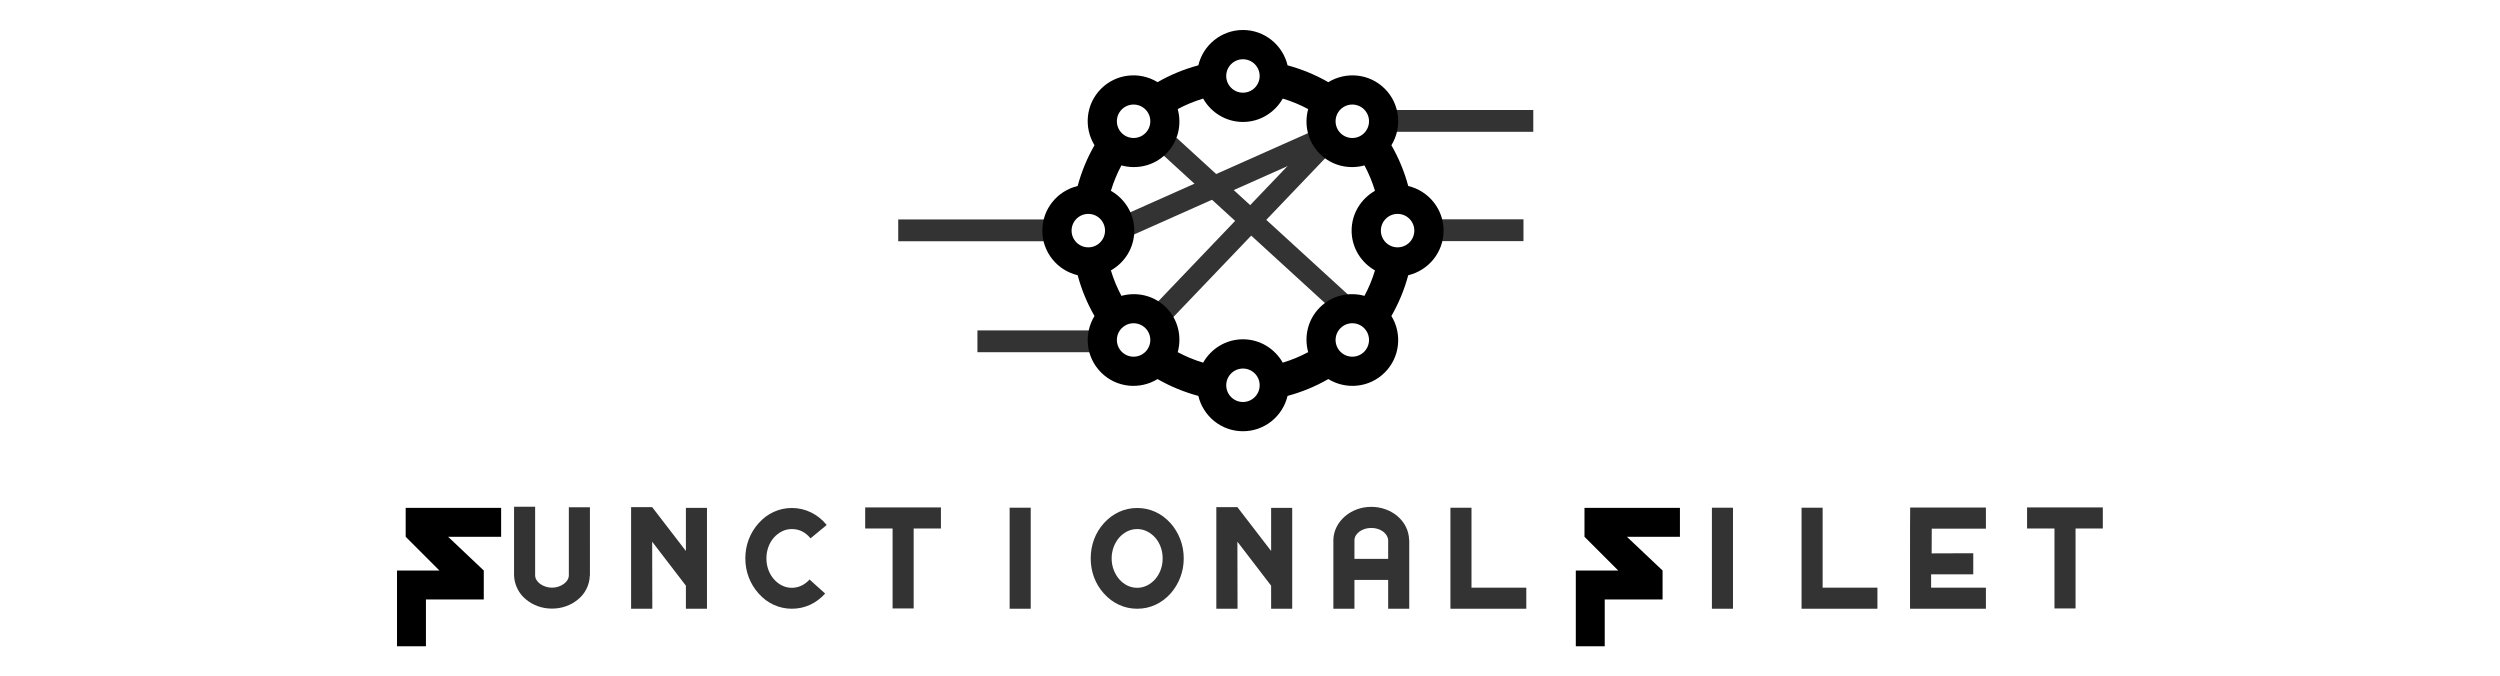 <?xml version="1.0" encoding="UTF-8" standalone="no"?>
<svg
   svg:contrastcolor="ffffff"
   svg:template="InvertedHex1"
   svg:presentation="2.5"
   svg:layouttype="undefined"
   svg:specialfontid="undefined"
   svg:id1="242"
   svg:id2="241"
   svg:companyname="functionalfillet"
   svg:companytagline=""
   version="1.1"
   viewBox="0 0 2881.537 779.674"
   class="svg-primary-tile"
   id="svg60"
   sodipodi:docname="logo.svg"
   inkscape:version="1.2.1 (ef4d3fba62, 2022-07-19, custom)"
   width="2881.537"
   height="779.674"
   inkscape:export-filename="../a6c80eea/logo.png"
   inkscape:export-xdpi="180"
   inkscape:export-ydpi="180"
   xmlns:inkscape="http://www.inkscape.org/namespaces/inkscape"
   xmlns:sodipodi="http://sodipodi.sourceforge.net/DTD/sodipodi-0.dtd"
   xmlns="http://www.w3.org/2000/svg"
   xmlns:svg="http://www.w3.org/2000/svg">
  <defs
     id="defs64" />
  <sodipodi:namedview
     id="namedview62"
     pagecolor="#ffffff"
     bordercolor="#000000"
     borderopacity="0.25"
     inkscape:showpageshadow="2"
     inkscape:pageopacity="0.0"
     inkscape:pagecheckerboard="0"
     inkscape:deskcolor="#d1d1d1"
     showgrid="false"
     inkscape:zoom="0.23271276"
     inkscape:cx="951.81717"
     inkscape:cy="116.02286"
     inkscape:window-width="1853"
     inkscape:window-height="1025"
     inkscape:window-x="1987"
     inkscape:window-y="27"
     inkscape:window-maximized="1"
     inkscape:current-layer="g56">
    <inkscape:grid
       type="xygrid"
       id="grid320"
       originx="339.418"
       originy="-143.827" />
  </sodipodi:namedview>
  <g
     fill="#ffffff"
     fill-rule="none"
     stroke="none"
     stroke-width="1"
     stroke-linecap="butt"
     stroke-linejoin="miter"
     stroke-miterlimit="10"
     stroke-dasharray="none"
     stroke-dashoffset="0"
     font-family="none"
     font-weight="none"
     font-size="none"
     text-anchor="none"
     style="mix-blend-mode:normal;fill:#000000"
     id="g58"
     transform="translate(339.418,-143.827)">
    <g
       data-paper-data="{&quot;isGlobalGroup&quot;:true,&quot;bounds&quot;:{&quot;x&quot;:65,&quot;y&quot;:168.6384532760473,&quot;width&quot;:420,&quot;height&quot;:132.7230934479054}}"
       id="g56"
       style="fill:#000000">
      <rect
         style="fill:#ffffff;stroke:none;stroke-width:5"
         id="rect387"
         width="2881.537"
         height="779.674"
         x="-339.418"
         y="143.827" />
      <g
         id="g333"
         transform="translate(45.536,9.822)">
        <path
           style="fill:#808080;stroke:#333333;stroke-width:25.132;stroke-dasharray:none;stroke-opacity:1"
           d="M 650.356,399.513 H 823.724"
           id="path1245"
           inkscape:export-filename="../f96368e7/logo.png"
           inkscape:export-xdpi="360"
           inkscape:export-ydpi="360" />
        <path
           style="fill:#808080;stroke:#333333;stroke-width:25.132;stroke-dasharray:none;stroke-opacity:1"
           d="M 741.647,527.402 H 889.259"
           id="path1249" />
        <path
           style="fill:#808080;stroke:#333333;stroke-width:25.132;stroke-dasharray:none;stroke-opacity:1"
           d="m 1205.182,273.363 h 177.157"
           id="path1251" />
        <path
           style="fill:#808080;stroke:#333333;stroke-width:25.132;stroke-dasharray:none;stroke-opacity:1"
           d="m 1259.072,399.357 h 111.954"
           id="path1253" />
        <path
           style="fill:#808080;stroke:#333333;stroke-width:25.132;stroke-dasharray:none;stroke-opacity:1"
           d="M 948.307,501.319 1149.083,291.267"
           id="path436"
           sodipodi:nodetypes="cc" />
        <path
           style="fill:#808080;stroke:#333333;stroke-width:25.132;stroke-dasharray:none;stroke-opacity:1"
           d="M 911.733,395.133 1149.829,289.127"
           id="path1178"
           sodipodi:nodetypes="cc" />
        <path
           style="fill:#808080;stroke:#333333;stroke-width:25.132;stroke-dasharray:none;stroke-opacity:1"
           d="M 962.635,302.049 1161.007,483.487"
           id="path1180" />
        <g
           data-paper-data="{&quot;isPrimaryText&quot;:true}"
           fill-rule="nonzero"
           id="g50"
           style="fill:#000000"
           transform="matrix(5.026,0,0,5.026,-254.045,-679.004)">
          <path
             d="M 88.878,284.858 H 76.718 l 8.18,7.738 v 6.633 H 71.633 v 10.745 H 65 v -13.84 -0.221 -0.221 -3.095 h 6.633 3.095 l -7.738,-7.738 v -6.633 h 21.888 z"
             data-paper-data="{&quot;glyphName&quot;:&quot;F&quot;,&quot;glyphIndex&quot;:0,&quot;firstGlyphOfWord&quot;:true,&quot;word&quot;:1}"
             id="path18"
             style="fill:#000000;stroke-width:1.372" />
          <path
             d="m 109.243,293.757 h -0.032 c -0.021,1.031 -0.263,2.025 -0.725,2.981 -0.462,0.956 -1.112,1.778 -1.95,2.465 -0.816,0.687 -1.735,1.214 -2.755,1.579 -1.02,0.365 -2.1,0.548 -3.238,0.548 -1.139,0 -2.218,-0.183 -3.238,-0.548 -1.02,-0.365 -1.939,-0.892 -2.755,-1.579 -0.838,-0.687 -1.488,-1.509 -1.95,-2.465 -0.462,-0.956 -0.714,-1.95 -0.757,-2.981 v -15.789 h 4.834 v 15.789 c 0.021,0.387 0.14,0.747 0.354,1.079 0.215,0.333 0.499,0.623 0.854,0.87 0.354,0.247 0.757,0.446 1.208,0.596 0.451,0.15 0.934,0.226 1.45,0.226 0.516,0 0.999,-0.075 1.45,-0.226 0.451,-0.15 0.854,-0.349 1.208,-0.596 0.354,-0.247 0.639,-0.537 0.854,-0.87 0.215,-0.333 0.333,-0.693 0.354,-1.079 v -15.661 h 4.834 z"
             data-paper-data="{&quot;glyphName&quot;:&quot;U&quot;,&quot;glyphIndex&quot;:1,&quot;word&quot;:1}"
             id="path20"
             style="fill:#333333" />
          <path
             d="m 131.251,278.225 h 4.834 v 23.136 h -4.834 v -5.285 l -7.734,-10.086 0.032,15.371 h -4.866 v -23.298 h 4.834 l 0.097,0.129 7.637,9.925 z"
             data-paper-data="{&quot;glyphName&quot;:&quot;N&quot;,&quot;glyphIndex&quot;:2,&quot;word&quot;:1}"
             id="path22"
             style="fill:#333333" />
          <path
             d="m 155.548,296.56 c 0.752,0 1.477,-0.161 2.175,-0.483 0.698,-0.322 1.327,-0.795 1.885,-1.418 l 3.577,3.222 c -1.031,1.139 -2.197,2.003 -3.496,2.594 -1.3,0.591 -2.68,0.886 -4.141,0.886 -1.439,0 -2.814,-0.295 -4.125,-0.886 -1.31,-0.591 -2.47,-1.455 -3.48,-2.594 -0.988,-1.096 -1.745,-2.331 -2.272,-3.706 -0.526,-1.375 -0.789,-2.825 -0.789,-4.35 0,-1.547 0.263,-3.008 0.789,-4.382 0.526,-1.375 1.284,-2.61 2.272,-3.706 1.01,-1.139 2.17,-2.003 3.48,-2.594 1.31,-0.591 2.685,-0.886 4.125,-0.886 1.547,0 3.013,0.338 4.399,1.015 1.386,0.677 2.583,1.638 3.593,2.884 l -3.706,3.061 c -1.16,-1.418 -2.589,-2.127 -4.286,-2.127 -0.816,0 -1.574,0.177 -2.272,0.532 -0.698,0.354 -1.316,0.832 -1.853,1.434 -0.537,0.602 -0.956,1.316 -1.257,2.143 -0.301,0.827 -0.451,1.702 -0.451,2.626 0,0.924 0.15,1.794 0.451,2.61 0.301,0.816 0.72,1.531 1.257,2.143 0.537,0.612 1.155,1.096 1.853,1.45 0.698,0.354 1.455,0.532 2.272,0.532 z"
             data-paper-data="{&quot;glyphName&quot;:&quot;C&quot;,&quot;glyphIndex&quot;:3,&quot;word&quot;:1}"
             id="path24"
             style="fill:#333333" />
          <path
             d="m 189.737,278.128 v 4.834 h -6.251 v 18.335 h -4.834 v -18.335 h -6.284 v -4.834 z"
             data-paper-data="{&quot;glyphName&quot;:&quot;T&quot;,&quot;glyphIndex&quot;:4,&quot;word&quot;:1}"
             id="path26"
             style="fill:#333333" />
          <path
             d="m 210.328,278.193 v 23.169 h -4.834 v -23.169 z"
             data-paper-data="{&quot;glyphName&quot;:&quot;I&quot;,&quot;glyphIndex&quot;:5,&quot;word&quot;:1}"
             id="path28"
             style="fill:#333333" />
          <path
             d="m 234.753,301.362 c -1.461,0 -2.841,-0.295 -4.141,-0.886 -1.3,-0.591 -2.465,-1.455 -3.496,-2.594 -0.988,-1.096 -1.74,-2.331 -2.256,-3.706 -0.516,-1.375 -0.773,-2.825 -0.773,-4.35 0,-1.547 0.258,-3.008 0.773,-4.382 0.516,-1.375 1.267,-2.61 2.256,-3.706 1.031,-1.139 2.197,-2.003 3.496,-2.594 1.3,-0.591 2.68,-0.886 4.141,-0.886 1.461,0 2.841,0.295 4.141,0.886 1.3,0.591 2.465,1.455 3.496,2.594 0.967,1.096 1.713,2.331 2.24,3.706 0.526,1.375 0.789,2.836 0.789,4.382 0,1.525 -0.263,2.975 -0.789,4.35 -0.526,1.375 -1.273,2.61 -2.24,3.706 -1.031,1.139 -2.197,2.003 -3.496,2.594 -1.3,0.591 -2.68,0.886 -4.141,0.886 z m 0,-18.271 c -0.816,0 -1.579,0.177 -2.288,0.532 -0.709,0.354 -1.327,0.832 -1.853,1.434 -0.526,0.602 -0.945,1.316 -1.257,2.143 -0.311,0.827 -0.467,1.702 -0.467,2.626 0,0.924 0.156,1.794 0.467,2.61 0.311,0.816 0.73,1.531 1.257,2.143 0.526,0.612 1.144,1.096 1.853,1.45 0.709,0.354 1.472,0.532 2.288,0.532 0.795,0 1.547,-0.177 2.256,-0.532 0.709,-0.354 1.332,-0.838 1.869,-1.45 0.537,-0.612 0.956,-1.327 1.257,-2.143 0.301,-0.816 0.451,-1.686 0.451,-2.61 0,-0.924 -0.15,-1.799 -0.451,-2.626 -0.301,-0.827 -0.72,-1.541 -1.257,-2.143 -0.537,-0.602 -1.16,-1.079 -1.869,-1.434 -0.709,-0.354 -1.461,-0.532 -2.256,-0.532 z"
             data-paper-data="{&quot;glyphName&quot;:&quot;O&quot;,&quot;glyphIndex&quot;:6,&quot;word&quot;:1}"
             id="path30"
             style="fill:#333333" />
          <path
             d="m 265.462,278.225 h 4.834 v 23.136 h -4.834 v -5.285 l -7.734,-10.086 0.032,15.371 h -4.866 v -23.298 h 4.834 l 0.097,0.129 7.637,9.925 z"
             data-paper-data="{&quot;glyphName&quot;:&quot;N&quot;,&quot;glyphIndex&quot;:7,&quot;word&quot;:1}"
             id="path32"
             style="fill:#333333" />
          <path
             d="m 297.137,285.572 v 15.789 h -4.834 v -6.606 h -7.734 v 6.606 h -4.834 v -15.789 c 0.021,-1.031 0.269,-2.019 0.741,-2.965 0.473,-0.945 1.128,-1.772 1.966,-2.481 0.816,-0.687 1.735,-1.214 2.755,-1.579 1.02,-0.365 2.1,-0.548 3.238,-0.548 1.117,0 2.191,0.183 3.222,0.548 1.031,0.365 1.955,0.892 2.771,1.579 0.838,0.709 1.488,1.536 1.95,2.481 0.462,0.945 0.704,1.933 0.725,2.965 z m -4.834,4.35 v -4.35 c -0.043,-0.387 -0.172,-0.747 -0.387,-1.079 -0.215,-0.333 -0.494,-0.623 -0.838,-0.87 -0.344,-0.247 -0.741,-0.44 -1.192,-0.58 -0.451,-0.14 -0.934,-0.209 -1.45,-0.209 -0.516,0 -0.999,0.07 -1.45,0.209 -0.451,0.14 -0.854,0.333 -1.208,0.58 -0.354,0.247 -0.639,0.537 -0.854,0.87 -0.215,0.333 -0.333,0.693 -0.354,1.079 v 4.35 z"
             data-paper-data="{&quot;glyphName&quot;:&quot;A&quot;,&quot;glyphIndex&quot;:8,&quot;word&quot;:1}"
             id="path34"
             style="fill:#333333" />
          <path
             d="m 323.98,296.528 v 4.834 h -12.567 v 0 h -4.834 V 278.193 h 4.834 v 18.335 z"
             data-paper-data="{&quot;glyphName&quot;:&quot;L&quot;,&quot;glyphIndex&quot;:9,&quot;word&quot;:1}"
             id="path36"
             style="fill:#333333" />
          <path
             d="m 359.213,284.858 h -12.16 l 8.18,7.738 v 6.633 h -13.265 v 10.745 h -6.633 v -13.84 -0.221 -0.221 -3.095 h 6.633 3.095 l -7.738,-7.738 v -6.633 h 21.888 z"
             data-paper-data="{&quot;glyphName&quot;:&quot;F&quot;,&quot;glyphIndex&quot;:10,&quot;word&quot;:1}"
             id="path38"
             style="fill:#000000;stroke-width:1.372" />
          <path
             d="m 371.38,278.193 v 23.169 h -4.834 v -23.169 z"
             data-paper-data="{&quot;glyphName&quot;:&quot;I&quot;,&quot;glyphIndex&quot;:11,&quot;word&quot;:1}"
             id="path40"
             style="fill:#333333" />
          <path
             d="m 404.506,296.528 v 4.834 h -12.567 v 0 h -4.834 V 278.193 h 4.834 v 18.335 z"
             data-paper-data="{&quot;glyphName&quot;:&quot;L&quot;,&quot;glyphIndex&quot;:12,&quot;word&quot;:1}"
             id="path42"
             style="fill:#333333" />
          <path
             d="m 429.383,282.994 h -12.419 l -0.024,5.672 9.543,-0.033 v 4.834 h -9.667 v 3.061 h 12.567 v 4.834 h -12.567 -2.417 -2.417 v -2.32 -0.161 -0.161 -7.508 -0.161 -0.161 -2.256 l 0.004,-5.639 0.028,-4.834 h 17.369 z"
             data-paper-data="{&quot;glyphName&quot;:&quot;E&quot;,&quot;glyphIndex&quot;:14,&quot;word&quot;:1}"
             id="path46"
             style="fill:#333333"
             sodipodi:nodetypes="ccccccccccccccccccccccc" />
          <path
             d="m 456.193,278.128 v 4.834 h -6.251 v 18.335 h -4.834 v -18.335 h -6.284 v -4.834 z"
             data-paper-data="{&quot;glyphName&quot;:&quot;T&quot;,&quot;glyphIndex&quot;:15,&quot;lastGlyphOfWord&quot;:true,&quot;word&quot;:1}"
             id="path48"
             style="fill:#333333" />
        </g>
        <g
           data-paper-data="{&quot;isIcon&quot;:&quot;true&quot;,&quot;iconType&quot;:&quot;icon&quot;,&quot;rawIconId&quot;:&quot;1552991&quot;,&quot;selectedEffects&quot;:{&quot;container&quot;:&quot;&quot;,&quot;transformation&quot;:&quot;&quot;,&quot;pattern&quot;:&quot;&quot;},&quot;isDetailed&quot;:false,&quot;fillRule&quot;:&quot;evenodd&quot;,&quot;bounds&quot;:{&quot;x&quot;:228.99140708915147,&quot;y&quot;:168.6384532760473,&quot;width&quot;:92.01718582169704,&quot;height&quot;:92.01718582169707},&quot;iconStyle&quot;:&quot;standalone&quot;,&quot;suitableAsStandaloneIcon&quot;:true}"
           fill-rule="evenodd"
           id="g54"
           style="fill:#000000"
           transform="matrix(5.026,0,0,5.026,-334.468,-679.004)">
          <path
             d="m 309.043,195.073 c 1.674,2.901 2.972,6.035 3.864,9.345 4.642,1.104 8.102,5.253 8.102,10.229 0,4.98 -3.46,9.128 -8.102,10.232 -0.891,3.306 -2.19,6.445 -3.864,9.345 2.493,4.064 2.006,9.439 -1.51,12.955 -3.52,3.521 -8.897,4.007 -12.958,1.51 -2.902,1.674 -6.036,2.972 -9.342,3.864 -1.108,4.642 -5.256,8.102 -10.232,8.102 -4.979,0 -9.129,-3.46 -10.229,-8.102 -3.309,-0.891 -6.448,-2.19 -9.352,-3.86 -4.06,2.49 -9.432,2.008 -12.951,-1.513 -3.516,-3.516 -4.004,-8.892 -1.51,-12.951 -1.677,-2.905 -2.972,-6.039 -3.864,-9.354 -4.642,-1.103 -8.102,-5.248 -8.102,-10.229 0,-4.972 3.46,-9.125 8.101,-10.23 0.891,-3.31 2.19,-6.444 3.864,-9.349 -2.493,-4.063 -2.011,-9.435 1.51,-12.955 3.516,-3.516 8.892,-4.003 12.955,-1.509 2.902,-1.674 6.04,-2.973 9.349,-3.864 1.101,-4.639 5.251,-8.102 10.23,-8.102 4.976,0 9.125,3.463 10.232,8.106 3.306,0.891 6.44,2.19 9.342,3.864 4.063,-2.496 9.442,-2.011 12.958,1.506 3.516,3.52 4.004,8.897 1.51,12.959 z m -30.209,-15.891 c 0,-2.115 -1.714,-3.834 -3.834,-3.834 -2.12,0 -3.834,1.72 -3.834,3.834 0,2.119 1.714,3.834 3.834,3.834 2.12,0 3.834,-1.714 3.834,-3.834 z m 24.034,50.424 c 0.993,-1.841 1.798,-3.793 2.412,-5.83 -3.186,-1.812 -5.358,-5.201 -5.358,-9.128 0,-3.925 2.17,-7.312 5.358,-9.128 -0.614,-2.037 -1.421,-3.987 -2.412,-5.826 -3.535,0.971 -7.466,0.113 -10.244,-2.665 -2.778,-2.779 -3.636,-6.71 -2.665,-10.248 -1.841,-0.993 -3.792,-1.797 -5.829,-2.411 -1.817,3.186 -5.206,5.358 -9.129,5.358 -3.931,0 -7.317,-2.172 -9.129,-5.358 -2.036,0.614 -3.99,1.419 -5.829,2.407 0.971,3.538 0.117,7.473 -2.662,10.252 -2.781,2.778 -6.717,3.635 -10.251,2.662 -0.989,1.841 -1.798,3.792 -2.412,5.829 3.19,1.816 5.361,5.204 5.361,9.128 0,3.931 -2.172,7.318 -5.361,9.128 0.614,2.04 1.424,3.991 2.412,5.834 3.538,-0.974 7.473,-0.116 10.251,2.662 2.779,2.782 3.636,6.714 2.662,10.247 1.838,0.994 3.792,1.798 5.829,2.409 1.814,-3.186 5.198,-5.358 9.129,-5.358 3.925,0 7.313,2.17 9.129,5.358 2.036,-0.614 3.987,-1.421 5.829,-2.412 -0.974,-3.535 -0.113,-7.466 2.665,-10.244 2.774,-2.778 6.709,-3.636 10.244,-2.665 z m -0.078,-42.748 c -1.498,-1.494 -3.923,-1.498 -5.422,0 -1.5,1.501 -1.496,3.927 0,5.426 1.499,1.494 3.925,1.498 5.422,0 1.498,-1.501 1.498,-3.928 0,-5.426 z m -50.156,0 c -1.499,-1.494 -3.925,-1.494 -5.422,0 -1.498,1.498 -1.498,3.927 0,5.426 1.498,1.494 3.923,1.494 5.422,0 1.498,-1.498 1.498,-3.928 0,-5.426 z m -16.932,27.789 c 0,2.119 1.715,3.835 3.835,3.835 2.119,0 3.834,-1.716 3.834,-3.835 0,-2.115 -1.715,-3.834 -3.834,-3.834 -2.12,0 -3.835,1.718 -3.835,3.834 z m 70.93,0 c 0,2.119 1.715,3.835 3.834,3.835 2.12,0 3.835,-1.716 3.835,-3.835 0,-2.115 -1.715,-3.834 -3.835,-3.834 -2.119,0 -3.834,1.718 -3.834,3.834 z m -9.264,27.789 c 1.499,1.498 3.925,1.498 5.422,0 1.494,-1.498 1.498,-3.923 0,-5.422 -1.498,-1.501 -3.928,-1.498 -5.422,0 -1.498,1.499 -1.501,3.925 0,5.422 z m -50.156,0 c 1.498,1.498 3.923,1.498 5.422,0 1.496,-1.498 1.496,-3.923 0,-5.422 -1.499,-1.498 -3.925,-1.498 -5.422,0 -1.498,1.499 -1.498,3.925 0,5.422 z m 23.956,7.675 c 0,2.12 1.714,3.835 3.834,3.835 2.115,0 3.834,-1.715 3.834,-3.835 0,-2.119 -1.718,-3.834 -3.834,-3.834 -2.12,0 -3.834,1.715 -3.834,3.834 z"
             data-paper-data="{&quot;isPathIcon&quot;:true}"
             id="path52"
             style="fill:#000000" />
        </g>
      </g>
    </g>
  </g>
</svg>
